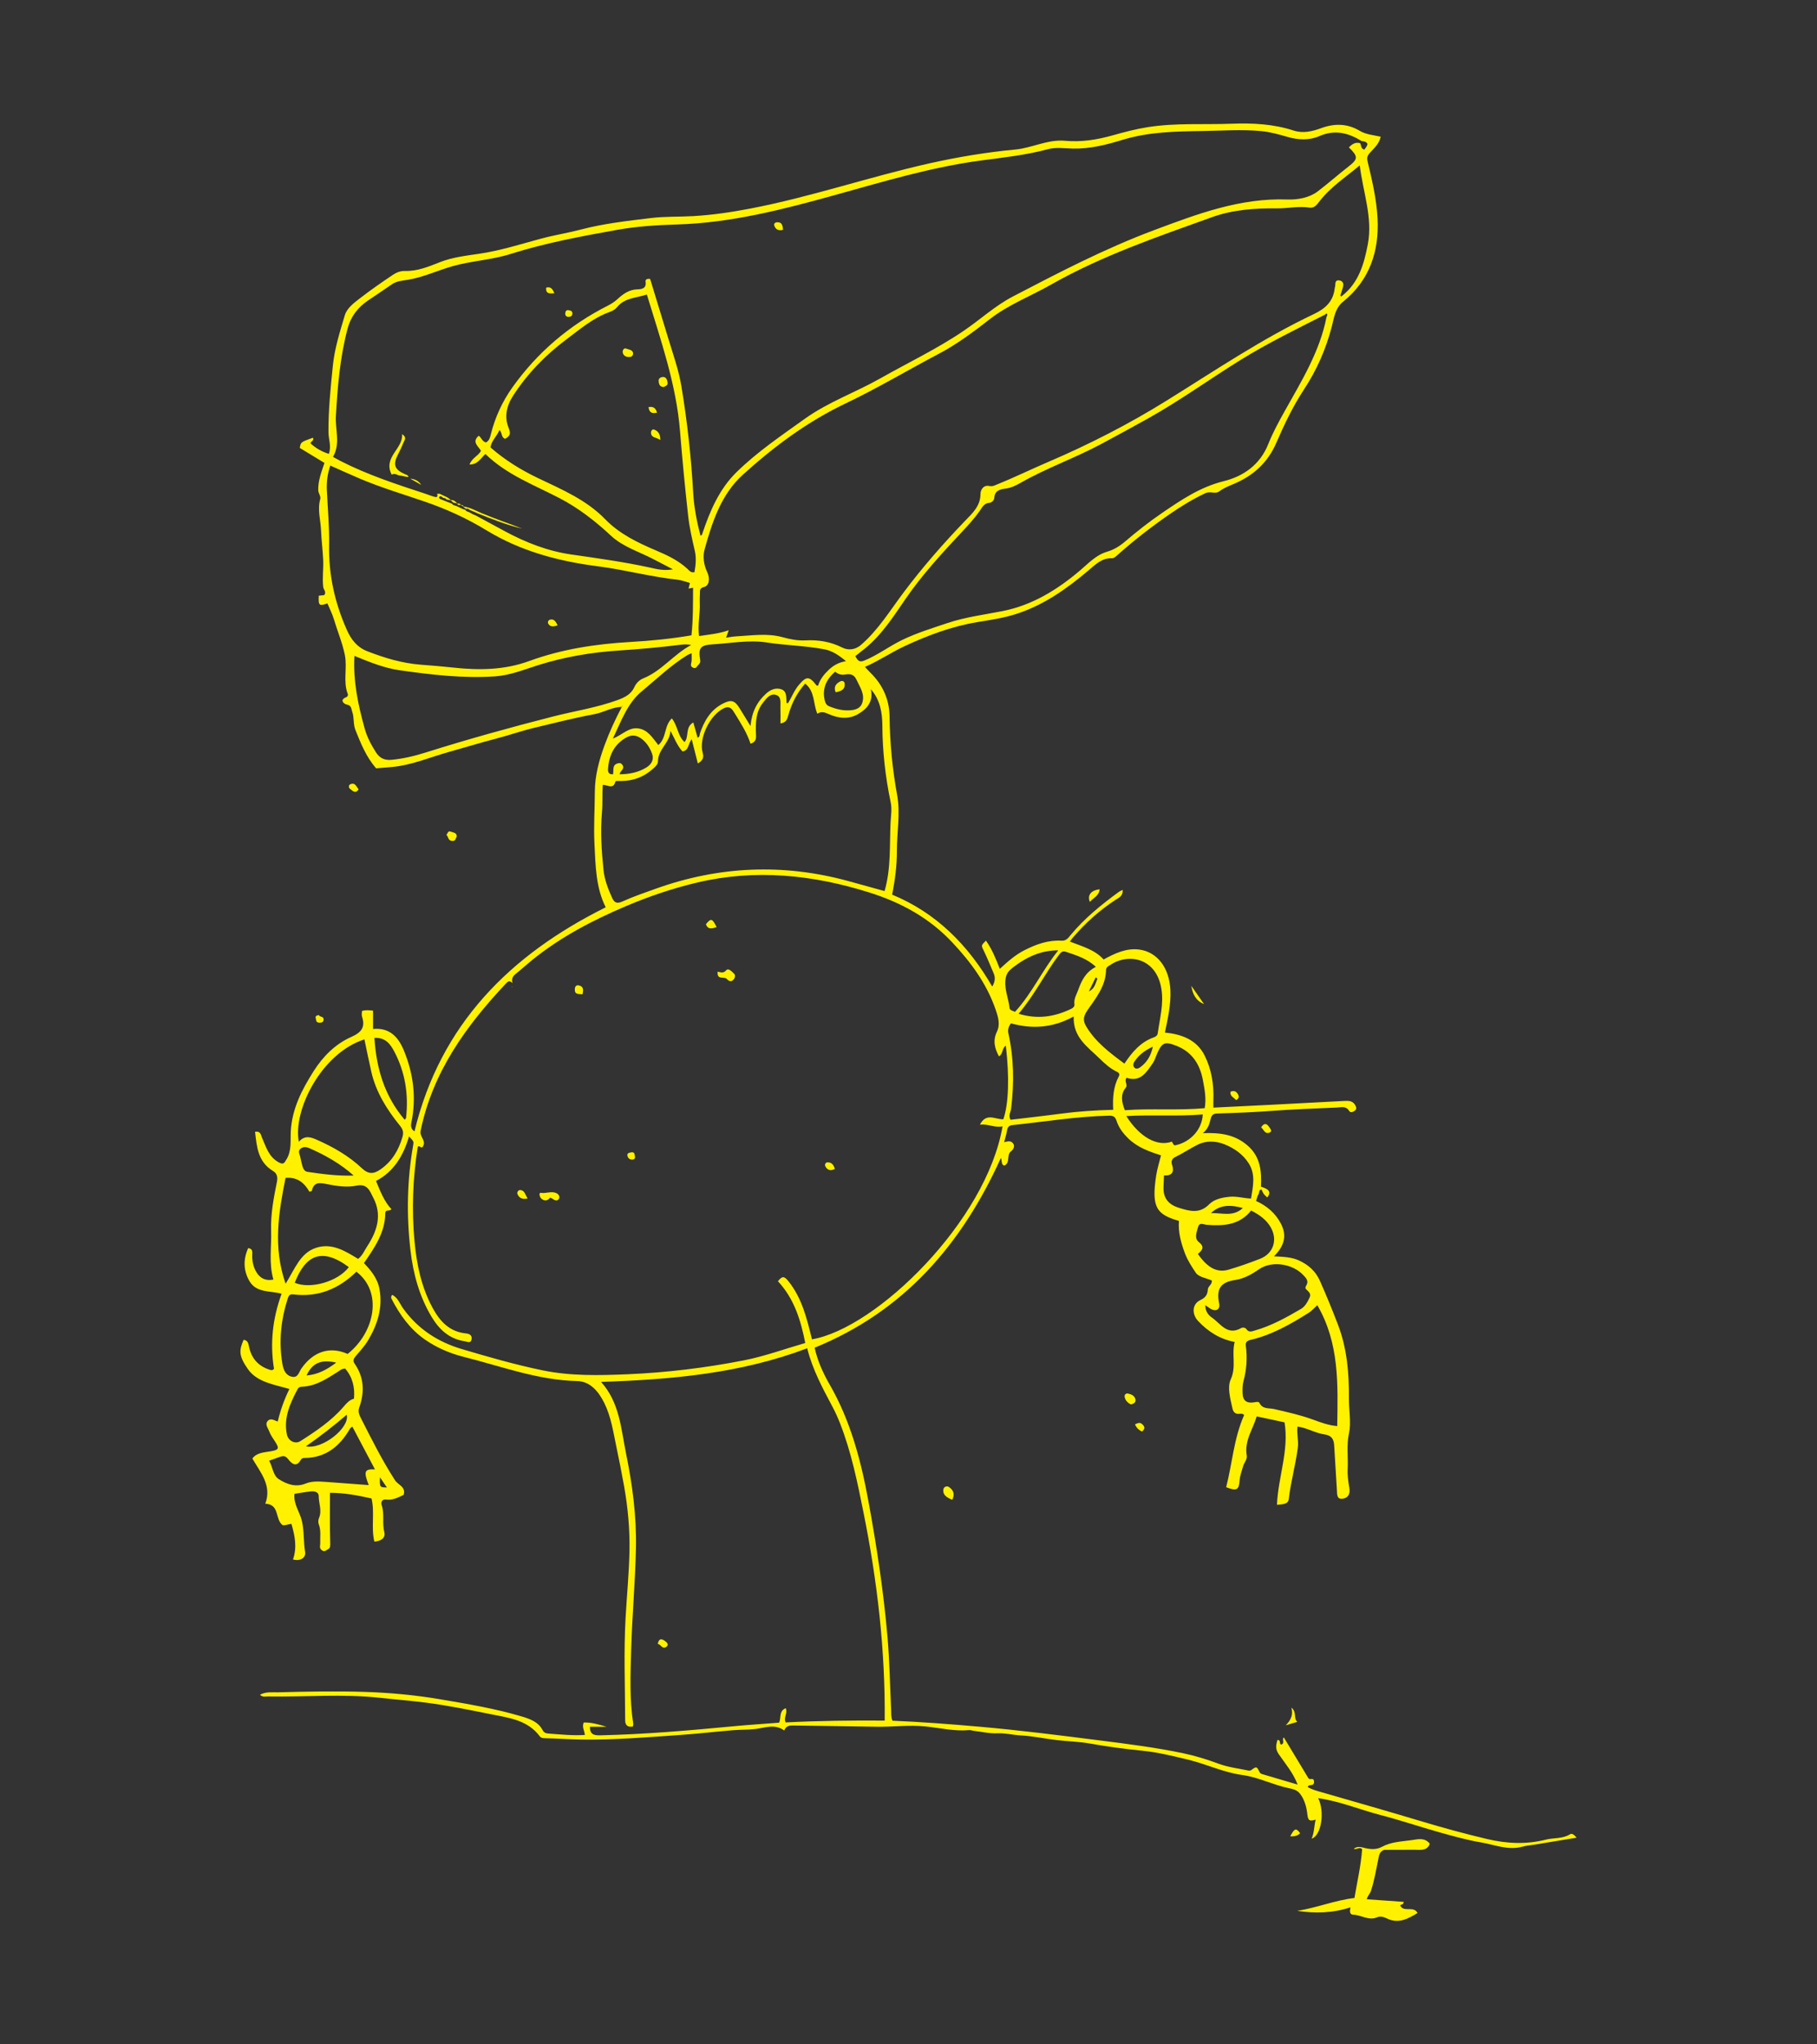 <?xml version="1.0" encoding="utf-8"?>
<!-- Generator: Adobe Illustrator 16.0.0, SVG Export Plug-In . SVG Version: 6.00 Build 0)  -->
<!DOCTYPE svg PUBLIC "-//W3C//DTD SVG 1.1//EN" "http://www.w3.org/Graphics/SVG/1.1/DTD/svg11.dtd">
<svg version="1.1" id="Layer_1" xmlns="http://www.w3.org/2000/svg" xmlns:xlink="http://www.w3.org/1999/xlink" x="0px" y="0px"
	 width="1600px" height="1800px" viewBox="0 0 1600 1800" enable-background="new 0 0 1600 1800" xml:space="preserve">
<rect x="0" y="0" width="1600" height="1800" fill="#333333" stroke="none"/>
<g>
	<g>
		<path fill-rule="evenodd" clip-rule="evenodd" fill="#FFF100" d="M547.768,622.41c-8.676-0.011-16.041,4.865-24.415,6.415
			c-17.718,3.281-35.218,7.764-52.761,11.953c-11.468,2.739-22.636,6.683-34.012,9.635c-13.806,3.58-27.402,7.792-41.123,11.609
			c-16.795,4.672-32.959,11.767-50.573,13.314c-4.629,0.407-9.261,0.774-13.682,1.143c-8.769-10.022-13.405-21.779-18.192-33.634
			c-2.183-5.406-0.941-10.892-2.839-16.126c-1.015-2.796-0.506-5.57-4.826-6.36c-2.102-0.383-6.934-3.883-0.488-6.498
			c1.489-0.604,1.683-2.047,1.404-2.763c-4.37-11.218-0.251-22.991-2.637-34.602c-2.24-10.9-6.527-20.879-9.635-31.339
			c-1.417-4.771-3.761-9.267-5.686-13.887c-7.309,2.548-8.009,1.957-7.609-6.752c1.711-0.186,3.473-0.375,4.838-0.522
			c2.114-2.933-0.595-4.72-0.877-6.945c-1.026-8.101,0.319-16.125-0.069-24.166c-0.422-8.672-1.53-17.367-1.882-25.934
			c-0.371-9.066-3.304-18.21-0.736-27.425c0.757-2.717-1.687-5.057-1.746-8.033c-0.17-8.342,2.812-15.774,5.493-23.898
			c-7.06-4.288-14.353-8.72-21.722-13.195c0.806-5.135,0.806-5.135,11.527-8.978c1.456,2.51-1.669,2.922-2.118,4.919
			c4.505,4.132,9.736,7.279,16.201,9.3c2.377-6.786-0.306-12.862-0.356-18.935c-0.164-19.632,1.884-39.046,3.834-58.547
			c1.553-15.51,6.253-30.052,10.588-44.684c1.843-6.216,8.128-10.856,13.473-14.983c9.357-7.226,19.094-13.986,28.921-20.566
			c2.968-1.986,6.576-3.443,10.396-3.338c11.099,0.302,20.804-3.745,30.999-7.783c10.909-4.321,23.114-5.685,34.888-7.431
			c18.557-2.751,36.329-8.488,54.336-13.32c11.474-3.078,23.225-4.902,34.663-7.91c20.294-5.337,41.084-7.637,61.738-10.155
			c12.271-1.496,24.962-0.996,37.461-1.714c16.838-0.965,33.378-3.427,49.981-6.604c53.293-10.197,104.658-27.85,157.514-39.738
			c25.193-5.666,50.43-9.849,76.097-12.279c14.741-1.396,28.527-9.115,43.802-7.693c14.349,1.336,28.187-0.947,41.925-4.803
			c10.211-2.866,20.462-5.577,30.983-7.229c24.441-3.839,49.087-2.062,73.634-2.985c18.514-0.697,36.812,0.195,54.642,6
			c8.226,2.678,16.337,0.805,24.19-2.084c11.707-4.306,23.05-4.245,34.01,2.315c5.515,3.301,11.96,3.74,18.501,5.196
			c-1.441,6.615-6.188,10.336-9.904,14.633c-1.926,2.225-2.374,4.094-1.684,6.974c3.961,16.536,7.885,33.193,8.794,50.16
			c1.556,29.029-6.928,54.55-30.251,73.432c-7.269,5.884-8.023,14.368-10.038,22.027c-5.211,19.821-13.141,38.062-24.449,55.266
			c-9.684,14.733-17.385,30.807-24.396,47.032c-7.362,17.045-19.676,28.458-36.439,35.763c-4.711,2.052-9.611,3.762-13.851,7.019
			c-3.415,2.624-7.842-0.472-12.152,1.554c-11.185,5.256-21.599,11.657-31.69,18.64c-16.145,11.17-31.635,23.199-46.276,36.303
			c-1.188,1.064-2.833,2.389-4.214,2.334c-9.075-0.358-14.819,5.703-20.854,10.798c-19.086,16.109-39.191,30.378-63.283,38.188
			c-11.306,3.665-23,5.35-34.639,7.279c-22.561,3.738-43.872,11.781-64.292,21.315c-11.479,5.361-22.268,12.76-34.569,18.118
			c1.84,1.948,3.218,3.52,4.711,4.969c10.895,10.575,16.784,23.631,16.98,38.608c0.305,23.246,2.438,46.196,6.653,69.07
			c3.021,16.392-0.248,33.001-0.207,49.519c0.031,12.726-1.576,25.275-4.194,38.326c38.778,15.983,67.04,44.391,88.154,80.927
			c2.478-4.036,2.936-7.782,1.249-11.702c-2.874-6.682-5.597-13.439-8.762-19.983c-2.173-4.49-2.459-4.354,1.982-8.751
			c5.281,7.435,8.652,15.756,12.225,24.862c7.225-6.678,13.874-12.499,21.967-16.567c10.3-5.179,20.792-8.94,32.464-8.236
			c4.004,0.241,5.834-2.466,7.927-4.994c12.274-14.829,27.125-26.78,42.569-38.063c0.708-0.517,1.562-0.836,3.229-1.711
			c0.47,5.478-3.371,6.93-6.14,8.736c-14.371,9.377-26.967,20.719-38.055,33.774c-0.732,0.86-1.348,1.814-2.262,3.057
			c10.819,4.23,21.87,7.07,29.703,15.743c9.881-5.404,20.108-10.255,31.475-8.717c15.854,2.145,26.33,16.099,27.304,35.421
			c0.642,12.788-2.269,25.23-4.811,37.648c14.593,1.451,27.955,6.216,34.942,20.151c6.035,12.037,8.227,25.384,7.726,39.001
			c-0.076,2.068-0.01,4.141-0.01,6.946c17.077-0.839,33.698-1.624,50.314-2.478c21.706-1.114,43.41-2.284,65.115-3.427
			c3.636-0.191,7.244-0.135,9.361,3.52c0.937,1.615,1.84,3.49-0.233,5.059c-1.634,1.236-3.801,2.117-5.011,0.16
			c-2.828-4.578-7.028-3.081-10.848-2.91c-18.896,0.846-37.813,1.463-56.668,2.888c-16.152,1.222-32.314,1.878-48.489,2.344
			c-3.446,0.098-5.021,1.159-5.871,4.529c-1.057,4.179-1.893,8.564-6.904,12.786c15.52-0.585,28.146,1.278,39.139,10.698
			c11.729,10.051,12.601,22.881,11.982,36.457c7.593,2.225,9.089,4.864,5.58,9.476c-3.209-2.885-3.209-2.885-5.141-7.069
			c-2.552,0.388-1.695,2.948-2.625,4.342c-0.997,1.494-1.307,3.445-2.123,5.796c9.423,4.261,17.027,10.664,21.871,19.927
			c5.409,10.346,3.288,19.547-6.119,28.821c8.623,0.468,15.769,0.657,22.37,3.782c8.209,3.885,14.357,9.317,18.159,17.865
			c5.637,12.68,10.855,25.479,15.824,38.446c8.127,21.202,9.841,43.022,9.688,65.315c-0.068,10.12,2.078,20.979,0.084,30.187
			c-2.36,10.912-0.652,21.196-1.196,31.709c-0.287,5.556,0.569,11.238,1.487,16.769c0.868,5.232-1.166,8.714-5.963,9.336
			c-5.235,0.679-4.789-3.861-4.997-7.432c-0.767-13.16-1.647-26.313-2.404-39.473c-0.322-5.604-2.35-8.872-8.657-9.729
			c-7.883-1.072-14.929-5.669-23.646-6.902c-0.853,6.212,1.084,12.191,0.329,18.228c-1.921,15.358-6.271,30.268-8.014,45.672
			c-0.522,4.628-5.607,4.536-10.399,5.036c1.044-24.606,10.76-47.982,6.678-72.626c-7.778-1.668-15.765-3.381-24.516-5.258
			c-3.293,11.357-11.029,21.486-8.773,34.501c0.582,3.348-2.182,6.014-3.097,9.122c-1.253,4.264-2.863,8.406-3.196,12.902
			c-0.614,8.285-2.544,9.422-11.829,5.837c5.361-20.727,6.643-42.6,15.777-63.431c-0.38-1.171-2.577-1.434-3.752-1.234
			c-4.062,0.686-5.807-1.698-6.49-4.747c-1.905-8.495-4.689-18.613-1.501-25.543c5.108-11.103,0.579-21.819,3.466-32.931
			c-12.924-2.454-23.318-9.016-32.152-18.39c-5.712-6.061-5.482-15.008,1.961-18.495c4.723-2.214,6.279-4.895,6.554-9.381
			c0.181-2.972,3.937-4.229,3.507-7.865c-4.695-2.091-11.6-3.002-14.13-6.816c-3.473-5.231-7.149-10.774-9.497-16.987
			c-3.537-9.357-6.089-18.722-5.317-28.665c-19.65-5.634-24.37-11.665-20.06-39.907c0.899-5.891,2.759-11.633,4.263-17.809
			c-10.615-3.381-20.86-7.031-28.99-15.049c-4.49-4.429-8.188-9.317-10.068-15.115c-1.306-4.034-3.008-4.824-6.949-4.737
			c-28.449,0.617-56.479,5.329-84.691,8.257c-3.241,0.337-4.409,1.777-4.898,4.756c-0.536,3.25-1.549,6.42-2.526,10.307
			c2.876-0.604,5.833-1.788,7.978,1.213c2.167,3.03-1.124,6.252-1.742,6.684c-4.593,3.212-0.357,10.389-6.284,12.787
			c-3.014-1.37-1.546-4.926-2.874-6.699c-34.147,75.479-84.812,134.727-163.944,166.962c2.392,11.175,7.259,22.1,13.248,32.49
			c18.559,32.198,27.66,67.461,34.28,103.603c7.198,39.29,13.165,78.767,16.619,118.552c1.859,21.409,2.188,42.952,3.203,64.435
			c0.143,3.025-0.237,6.115,1.205,9.346c25.446,1.057,50.875,3.036,76.285,5.253c35.564,3.103,70.965,7.618,106.368,12.117
			c24.601,3.127,49.204,6.21,73.496,11.323c10.628,2.238,20.921,5.436,31.142,9.231c8.301,3.084,17.366,4.115,26.112,5.971
			c0.801,0.171,1.93-0.004,2.57-0.475c4.33-3.184,4.746-3.327,6.983,1.301c0.744,1.537,1.352,1.948,2.758,2.354
			c10.246,2.961,20.462,6.027,31.013,9.157c-3.91-10.436-10.877-18.366-16.708-26.898c-3.119-4.563-2.247-8.136-1.068-12.362
			c3.235-0.307,1.446,3.401,3.182,4.031c3.962-0.991,0.355-4.859,2.483-6.25c7.121,11.826,14.247,23.664,21.386,35.496
			c0.229,0.375,0.522,0.808,0.895,0.986c1.506,0.725,4.276-1.34,4.321,2.649c0.049,4.369-4.506,1.451-5.625,4.48
			c3.91,2.381,8.267,3.455,12.565,4.7c29.068,8.424,58.195,16.658,87.175,25.384c19.377,5.834,38.846,11.161,58.562,15.797
			c17.248,4.055,34.302,4.766,51.291,0.496c7.152-1.797,14.936-0.609,21.609-4.836c1.484-0.94,3.713,0.57,5.584,3.106
			c-12.927,2.135-25.115,4.152-37.307,6.162c-3.446,0.568-6.979,0.811-10.33,1.727c-12.719,3.476-24.579-1.717-36.652-3.77
			c-12.177-2.072-24.17-5.419-36.089-8.757c-17.567-4.923-34.87-10.819-52.519-15.4c-18.203-4.726-35.699-12.117-54.623-14.756
			c5.906,11.85,2.865,32.786-5.753,35.662c2.296-5.427,2.104-10.854,3.495-16.753c-4.498,1.149-6.611,1.85-7.293-4.68
			c-0.596-5.707-2.225-12.673-6.452-18.139c-2.715-3.508-6.615-4.21-9.812-4.877c-14.011-2.922-26.894-9.727-41.131-11.65
			c-16.431-2.219-31.423-9.561-47.246-13.379c-13.184-3.18-26.594-6.541-40.306-7.936c-15.416-1.568-30.795-3.549-46.083-6.305
			c-9.881-1.78-20.04-1.954-30.038-3.148c-10.442-1.247-20.808-3.522-31.273-4.068c-6.922-0.36-13.617-2.165-20.688-1.866
			c-7.026,0.296-14.139-1.402-21.209-2.25c-1.146-0.139-2.303-0.672-3.412-0.568c-13.119,1.23-25.899-1.944-38.795-3.225
			c-14.462-1.438-28.781,0.523-43.168,0.25c-24.188-0.458-48.378-0.632-72.564-1.049c-3.703-0.063-6.963,0.139-8.443,4.389
			c-8.31-6.127-17.18-2.293-25.361-1.34c-6.753,0.786-13.426,0.547-20.104,1.102c-15.382,1.273-30.72,3.101-46.113,4.159
			c-28.856,1.981-57.704,4.432-86.667,4.039c-11.11-0.151-22.212-0.942-33.322-1.214c-1.621-0.04-2.913-0.535-3.63-1.505
			c-10.74-14.525-27.199-16.375-43.045-19.562c-18.912-3.805-37.785-7.685-56.966-10.168c-13.515-1.749-27.064-2.787-40.568-4.282
			c-32.964-3.653-65.891-0.652-98.821-1.204c-2.171-0.037-4.618,0.906-7.081-1.485c5.195-2.928,10.828-2.032,15.724-2.165
			c25.367-0.688,50.782-1.201,76.137-0.389c22.219,0.713,44.412,2.73,66.422,6.464c24.029,4.076,48.106,8.076,71.468,14.964
			c6.957,2.05,15.215,4.576,19.177,12.319c1.154,2.258,3.007,2.805,5.13,2.956c10.595,0.759,21.18,1.927,32.023,1.249
			c-0.28-3.685-2.696-6.872-1.023-10.96c6.288-0.235,12.464,1.444,20.125,3.726c-5.817,0-10.116,0-14.651,0
			c-0.058,6.521,3.357,7.679,8.851,7.555c39.07-0.881,77.962-4.224,116.837-7.924c13.622-1.297,27.284-2.163,40.924-3.227
			c1.993-4.227-0.399-10.277,5.807-12.736c2.016,4.385-2.186,8.042-0.073,12.513c28.791-1.462,58.013-1.845,87.235-1.628
			c0.581-61.906-6.485-122.562-18.569-182.745c-5.396-26.872-10.804-53.69-20.874-79.298c-1.896-4.817-4.051-9.562-6.473-14.137
			c-8.607-16.259-17.479-32.389-22.344-51.615c-58.567,22.184-119.445,27.551-181.521,29.592
			c16.428,18.228,17.568,41.257,21.988,62.874c5.637,27.568,9.366,55.591,8.748,83.788c-0.653,29.776-3.354,59.503-4.211,89.279
			c-0.624,21.694-1.542,43.49,1.85,65.114c0.1,0.644-0.18,1.346-0.332,2.352c-4.497,0.904-6.783-1.089-6.796-5.35
			c-0.095-30.219-1.337-60.512,0.379-90.634c1.107-19.44,3.004-38.892,3.407-58.385c0.397-19.224-1.404-38.475-4.748-57.295
			c-2.036-11.467-4.381-23.119-6.778-34.564c-2.756-13.155-4.651-26.471-10.607-38.506c-4.849-9.801-12.171-19.169-23.993-19.426
			c-34.559-0.752-66.49-12.934-99.339-21.147c-12.452-3.113-24.173-8.084-34.726-15.433c-13.118-9.136-22.084-21.786-29.324-35.8
			c-0.615-1.189-0.45-2.204,0.579-3.513c5.171,2.595,6.841,8.152,9.89,12.352c12.997,17.899,30.438,29.154,51.343,35.37
			c23.489,6.982,47.048,13.764,71.062,18.728c24.695,5.107,49.728,4.537,74.718,3.486c34.5-1.454,68.765-5.623,102.599-12.233
			c18.199-3.557,35.829-10.027,54.117-15.299c-3.992-20.322-9.874-39.185-24.053-54.352c3.661-4.697,5.452-4.76,9.185-0.105
			c12.12,15.114,16.332,33.205,20.77,51.238c56.689-9.683,153.616-104.001,167.826-187.571c-6.741,1.587-12.685-2.404-19.917-1.405
			c5.483-11.042,13.76-4.425,20.622-4.812c4.639-13.262,5.469-37.134,2.187-64.773c-3.578,2.235-2.354,7.284-6.062,9.413
			c-3.743-7.037-5.578-13.809-1.785-21.744c3.033-6.344,1.223-12.588-1.163-19.503c-7.91-22.926-21.741-41.569-38.01-58.96
			c-20.278-21.679-45.266-35.305-73.212-44.091c-49.819-15.662-100.27-20.895-151.684-8.732
			c-21.415,5.065-42.186,12.122-62.451,20.706c-29.696,12.579-58.072,27.435-83.217,47.897c-4.764,3.877-9.291,8.046-14.09,11.875
			c-2.532,2.021-3.855,4.271-2.71,8.021c-2.821-2.761-4.263-1.276-5.989,0.561c-35.057,37.307-64.342,77.865-74.945,129.429
			c-1.132,5.501,5.382,8.801,1.893,14.057c-1.279,2.108-2.388-1.275-4.384-0.041c-4.411,27.446-5.489,55.396-2.869,83.508
			c1.898,20.377,6.007,40.12,15.847,58.356c6.483,12.018,15.016,21.182,29.538,22.617c3.335,0.328,5.636,1.924,4.734,5.502
			c-0.899,3.572-3.709,1.678-5.864,1.366c-13.544-1.953-22.527-10.271-29.206-21.434c-10.846-18.131-16.271-38.049-18.664-58.895
			c-3.553-30.952-2.953-61.794,2.454-92.512c0.537-3.052,0.442-3.067-3.667-7.504c-5.024,16.872-13.231,30.95-29.106,39.229
			c3.824,9.074,7.097,17.903,13.566,24.82c-1.79,2.363-5.344-0.346-5.401,3.832c-0.235,16.877-9.438,30.093-18.774,43.634
			c6.365,6.703,12.071,13.597,13.742,23.241c2.834,16.378-1.88,30.88-9.974,44.574c-3.021,5.114-7.166,9.598-11.052,14.152
			c-1.772,2.076-2.644,4.127-1.086,6.349c8.629,12.302,9.062,25.418,4.141,39.104c-1.257,3.494,0.286,6.645,1.674,9.374
			c9.389,18.467,18.641,37.011,29.924,54.461c2.674,4.135,9.867,5.793,7.538,12.852c-4.882,2.245-9.555,4.926-15.323,4.112
			c-3.527-0.498-4.951,2.088-3.982,4.912c2.645,7.718,0.281,15.771,2.299,23.65c1.433,5.587-3.345,8.028-8.741,8.461
			c-3.03-12.56,0.501-25.302-2.48-37.992c-11.703-2.591-23.572-4.995-36.598-4.975c0,14.746-0.228,29.312,0.213,43.859
			c0.078,2.591,0.207,4.741-1.88,5.803c-1.476,0.751-3.039,2.748-5.487,0.931c-2.595-1.926-1.338-4.172-1.426-6.374
			c-0.221-5.56,0.831-11.177-1.34-16.655c-0.622-1.566-0.387-3.873,0.296-5.487c2.746-6.501-0.357-12.857-0.289-19.277
			c0.036-3.379-3.615-4.366-6.699-4.049c-4.853,0.496-9.666,1.381-14.633,2.121c-1.069,8.94,4.538,15.773,6.431,23.583
			c2.217,9.149,1.372,18.4,2.899,27.533c0.926,5.532-4.55,8.369-10.638,6.707c3.684-10.623,1.687-20.928-1.422-31.365
			c-3.078,0.289-5.711,1.699-7.807,1.084c-6.829-5.265-2.271-18.233-15.163-18.806c5.909-15.897-4.026-27.171-11.402-39.782
			c3.964-5.387,10.499-5.353,16.453-6.421c6.793-1.221,7.43-2.442,3.741-8.195c-1.952-3.042-4.188-6.044-5.38-9.393
			c-1.009-2.832-4.003-6.104-1.304-9.065c2.655-2.913,5.942-0.459,8.819,0.521c2.357-9.863,5.695-19.324,10.283-28.673
			c-13.153-3.924-28.336-5.857-36.472-17.436c-8.655-12.318-7.579-16.889-3.881-25.85c3.65,0.313,4.193,3.011,4.776,5.909
			c2.059,10.231,7.954,17.037,17.999,20.369c2.007,0.666,3.059,0.495,4.027-0.79c-3.65-22.579-1.226-44.351,6.689-66.056
			c-9.949-2.906-22.229-0.428-28.437-11.357c-5.29-9.31-5.402-19.118-0.977-28.847c4.226,0.569,3.649,3.52,3.549,6.024
			c-0.199,5.011,0.819,9.868,3.097,14.157c3.206,6.042,8.41,9.004,15.568,7.513c-4.2-14.241-1.554-28.635-2.032-42.87
			c-0.492-14.62,2.255-29.034,5.133-43.217c1.043-5.14-0.65-7.81-3.485-9.531c-13.262-8.047-14.259-21.104-15.788-34.525
			c5.081-0.718,4.981,2.698,6.164,5.368c3.561,8.04,5.854,16.787,14.704,21.589c4.264,2.312,4.887,0.458,6.697-2.464
			c4.824-7.786,3.461-16.545,3.898-24.82c1.055-20.034,9.912-36.952,20.225-53.179c8.136-12.802,18.971-23.717,32.896-29.896
			c9.028-4.005,12.709-8.54,9.607-18.013c-0.478-1.461-0.066-3.211-0.066-4.896c3.312-1.104,6.283-0.638,9.763-0.351
			c0,5.197,0,10.319,0,16.167c14.547-1.359,22.178,6.976,27.037,18.687c8.554,20.61,11.243,41.879,6.67,63.935
			c-0.521,2.51-0.45,5.653,2.809,7.492c22.753-94.078,83.969-155.249,168.381-197.236c-8.764-17.396-8.964-36.677-9.924-55.935
			c-0.764-15.334,0.281-30.634,0.339-45.931c0.053-13.864,3.694-27.55,8.565-40.836c4.286-11.694,9.481-22.872,15.235-33.852
			c0.241-0.244,0.484-0.488,0.728-0.731c-0.198-0.027-0.396-0.053-0.595-0.079C547.735,621.795,547.752,622.102,547.768,622.41z
			 M389.129,439.934c0.939,0.401,1.88,0.801,2.818,1.202c2.048,0.794,4.095,1.59,6.142,2.384c0.771,1.545,2.412,1.446,3.725,1.967
			c1.933,0.916,3.866,1.831,5.801,2.743c0.716,0.217,1.431,0.433,2.146,0.648c0.683,1.58,2.359,1.542,3.603,2.209
			c0.932,0.536,1.861,1.072,2.792,1.607c0.949,0.401,1.898,0.804,2.847,1.204c8.714,4.72,17.408,9.47,26.142,14.151
			c18.219,9.766,37.287,17.192,57.85,20.153c23.357,3.366,46.73,6.554,69.81,11.646c5.704,1.258,11.615,2.839,19.775,1.44
			c-7.023-3.655-12.3-6.395-17.57-9.145c-12.521-6.531-26.461-10.639-37.047-20.492c-13.753-12.804-28.297-24.181-45.13-32.964
			c-22.442-11.709-46.626-20.608-65.39-38.957c-4.221,3.872-6.866,9.383-13.984,9.268c2.235-5.994,7.844-7.592,10.075-12.083
			c-2.377-4.117-8.393-7.794-1.938-13.294c2.496,1.949,3.144,5.277,6.398,5.935c2.85-1.516,3.564-4.518,4.198-7.062
			c3.75-15.049,10.184-29.027,19.059-41.473c21.995-30.84,50.172-54.78,84.043-71.933c2.918-1.479,5.792-3.299,8.189-5.502
			c5.136-4.718,10.438-8.63,17.844-8.821c4.16-0.106,8.082-0.914,7.136-6.903c-0.27-1.701,1.457-2.78,4.035-2.244
			c5.344,17.522,10.763,35.263,16.162,53.009c4.188,13.762,9.03,27.371,11.386,41.604c5.133,31.016,8.607,62.218,10.357,93.625
			c0.713,12.776,3.198,25.341,6.406,37.766c1.722-0.504,1.571-1.544,1.855-2.385c6.62-19.622,14.813-38.66,29.737-53.341
			c18.223-17.926,39.469-32.232,60.22-47.115c20.704-14.848,44.711-23.24,66.634-35.665c24.432-13.844,49.863-25.921,73.181-41.719
			c14.643-9.922,27.73-22.128,43.511-30.356c40.571-21.153,81.076-42.225,124.152-58.341
			c38.224-14.299,75.899-28.577,117.688-27.046c9.067,0.333,19.32-1.626,26.501-7.089c9.324-7.095,18.17-14.94,27.49-22.184
			c8.375-6.507,7.977-8.805,0.035-16.579c2.691-2.877,5.646-4.891,9.858-3.739c1.131,1.859,0.468,4.823,3.714,5.706
			c1.092-1.644,2.643-3.043,2.795-5.145c-1.265-2.017-3.135-2.229-5.038-2.37c-11.812-7.269-23.675-10.407-37.491-4.362
			c-8.659,3.788-18.394,3.398-27.847,0.667c-7.678-2.218-15.382-4.41-23.451-5.157c-17.021-1.575-34.04-0.33-51.038-0.065
			c-23.782,0.367-47.574,0.681-70.777,7.775c-14.165,4.33-28.663,8.061-43.797,7.698c-7.321-0.175-15.054-1.315-21.908,0.538
			c-19.467,5.267-39.267,7.332-59.164,9.989c-43.795,5.848-86.161,18.684-128.651,30.468
			c-45.569,12.64-91.193,24.432-138.853,25.837c-17.694,0.522-35.418,1.636-52.884,4.767c-31.565,5.659-63.104,11.512-93.758,21.219
			c-16.722,5.296-34.419,5.997-51.222,10.807c-13.141,3.76-25.63,9.713-39.236,11.926c-4.885,0.795-9.816,1.068-14.102,4.058
			c-6.971,4.86-14.069,9.538-21.099,14.313c-8.916,6.061-15.059,14.217-17.812,24.652c-6.659,25.234-8.808,51.063-10.271,77.024
			c-0.674,11.973,4.174,24.259-2.552,35.863c2.577,1.415,4.609,2.599,6.702,3.667c23.842,12.176,49.189,20.452,74.524,28.763
			c2.909,0.956,5.747,2.204,8.719,2.875c2.266,0.51,2.319-1.096,1.682-2.763c0.906,0.02,1.993-0.28,2.692,0.111
			c3.195,1.791,6.964,2.624,9.484,5.558c-1.283-0.215-2.567-0.431-3.853-0.646c-0.592-1.226-1.775-1.248-2.888-1.414
			c-1.179-0.835-2.257-2.564-3.787-0.529C386.876,439.33,388.027,439.6,389.129,439.934z M1166.607,277.111
			c-25.003,12.716-50.244,24.991-74.133,39.782c-27.228,16.861-53.205,35.7-81.195,51.349
			c-13.798,7.715-27.695,15.257-41.628,22.727c-22.882,12.267-47.519,20.887-70.146,33.71c-4.378,2.481-8.766,4.837-14.082,5.512
			c-4.462,0.566-9.567,1.664-9.884,8.143c-0.11,2.326-2.462,4.232-4.2,4.349c-4.949,0.331-6.473,4.143-8.694,7.279
			c-4.521,6.378-9.738,12.112-15.081,17.817c-17.775,18.979-35.458,38.097-50.206,59.597
			c-10.693,15.589-20.867,31.518-35.748,43.636c-2.925,2.381-5.922,4.673-8.436,6.651c2.508,5.083,4.384,5.376,8.109,3.855
			c11.651-4.756,21.65-12.456,32.776-17.876c12.867-6.269,26.758-10.536,40.396-15.103c15.725-5.269,32.202-7.3,48.423-10.504
			c26.133-5.16,48.115-18.735,68.204-35.786c7.342-6.232,14.087-13.609,23.685-16.446c6.09-1.799,11.19-4.935,15.887-8.956
			c10.431-8.93,21.224-17.411,32.554-25.146c16.896-11.534,33.581-22.878,54.235-27.994c17.504-4.336,32.098-14.49,39.376-32.755
			c3.912-9.817,8.992-19.227,14.162-28.475c14.933-26.716,31.209-52.796,37.136-83.503c0.573-0.979,1.15-2.009,0.057-2.928
			C1168.042,275.937,1167.149,276.733,1166.607,277.111z M1182.047,260.293c14.488-11.556,19.129-27.974,22.4-45.121
			c4.504-23.606-4.188-45.715-7.075-69.561c-12.714,10.651-25.824,19.123-35.418,31.599c-2.311,3.006-4.578,6.246-8.896,5.572
			c-9.616-1.501-19.096,0.786-28.642,0.681c-19.495-0.214-38.909,1.174-57.291,7.79c-48.325,17.394-97.001,33.976-141.957,59.537
			c-17.809,10.124-37.186,17.44-53.546,30.188c-14.351,11.184-28.861,22.085-45.079,30.608
			c-27.369,14.384-53.971,30.332-81.859,43.597c-33.73,16.042-63.118,37.997-90.466,62.706
			c-19.164,17.314-27.061,41.631-33.773,65.829c-1.794,6.466-0.666,13.773,2.338,20.1c2.444,5.146,1.987,11.798-2.803,13.008
			c-4.336,1.095-3.535,3.316-3.646,5.895c-0.111,2.597-0.261,5.205-0.138,7.795c0.457,9.565-1.933,19.12-0.634,29.518
			c8.852-1.347,17.148-2.019,26.131-5.108c-0.947,2.661-1.516,4.259-2.322,6.519c3.354-0.446,6.122-1.009,8.913-1.152
			c13.644-0.707,27.396-2.971,40.864,0.754c6.682,1.848,13.233,3.133,20.179,2.784c11.241-0.563,21.876,1.066,32.274,6.297
			c4.751,2.39,10.937,2.545,16.559-2.319c15.26-13.204,25.557-30.227,37.43-46.053c16.747-22.327,35.077-43.258,54.432-63.375
			c6.169-6.413,13.294-12.801,13.355-23.312c0.023-3.987,2.684-8.212,7.719-7.182c2.998,0.613,4.783-0.506,7.15-1.46
			c15.068-6.071,29.655-13.242,44.572-19.614c36.123-15.431,71.064-33.341,104.295-53.975
			c42.701-26.516,84.337-54.757,129.886-76.322c10.222-4.84,16.96-11.157,18.295-22.56c0.136-1.164,0.574-2.317,0.559-3.472
			c-0.037-2.691,0.978-4.114,3.819-3.531c2.58,0.53,3.528,2.439,3.096,4.764c-0.474,2.533-1.439,4.975-2.188,7.456
			c-0.262,0.679-0.525,1.432,0.356,1.78C1181.182,261.049,1181.671,260.529,1182.047,260.293z M530.745,691.098
			c-0.548,8.082,0.039,16.125-0.66,23.985c-1.523,17.096-0.406,33.985,1.354,50.938c0.893,8.611,3.943,16.45,7.443,24.223
			c1.959,4.352,4.069,5.801,9.162,3.507c9.67-4.356,19.752-7.83,29.76-11.397c55.539-19.802,111.798-22.202,168.751-6.726
			c10.812,2.938,21.602,5.962,32.37,8.938c5.8-20.001,4.332-40.227,5.274-60.189c0.279-5.898,1.411-11.82,0.109-18.018
			c-4.666-22.215-7.203-44.688-7.327-67.477c-0.062-11.356-1.896-22.699-10.165-32.079c2.449,10.711-3.152,17.276-11.174,21.921
			c-8.362,4.844-17.411,3.797-25.882,0.02c-3.52-1.569-6.528-2.679-10.017-0.289c-3.862-8.921-1.929-19.53-10.72-26.561
			c-7.484,8.469-12.117,17.896-14.938,28.196c-0.937,3.418-1.86,6.075-6.817,6.903c0-4.939,0.146-9.347-0.042-13.741
			c-0.177-4.122,1.174-9.661-3.634-11.319c-5.163-1.781-8.602,2.837-11.527,6.529c-2.49,3.139-4.364,6.674-5.295,10.717
			c-1.401,6.092-1.304,12.25-1.033,18.38c0.153,3.486-0.578,5.863-4.837,7.298c-3.147-9.795-8.704-18.231-13.954-26.824
			c-2.067-3.385-4.057-6.977-9.452-4.456c-12.301,5.747-22.434,26.488-18.691,39.412c1.187,4.1-0.053,6.703-4.299,9.21
			c-1.796-7.096-3.473-13.72-5.41-21.374c-3.227,4.091-2.43,9.965-8.105,10.807c-4.818-5.229-7.101-11.846-10.622-18.163
			c-0.368,10.424-11.012,16.31-10.976,26.968c0.009,2.697-2.937,5.197-5.338,7.265c-7.685,6.61-16.581,9.788-26.646,9.946
			c-1.892,0.03-5.324-0.199-5.441,0.301C540.151,695.715,534.77,690.758,530.745,691.098z M607.512,513.289
			c-3.835-1.034-7.396-2.506-11.072-2.901c-23.532-2.53-46.444-8.768-69.857-11.768c-34.821-4.463-67.977-13.249-98.301-31.744
			c-16.899-10.308-34.934-18.568-53.734-25.039c-19.178-6.6-38.656-12.368-57.365-20.279c-8.85-3.741-17.581-7.765-26.335-11.646
			c-2.423,7.149-3.373,14.11-3.044,21.258c0.75,16.271,2.292,32.561,1.999,48.814c-0.471,26.236,5.021,50.914,15.669,74.73
			c3.81,8.521,8.969,15.176,17.881,18.655c15.238,5.946,30.764,10.626,47.185,11.88c9.422,0.72,18.848,1.481,28.24,2.504
			c22.757,2.479,45.184,2.322,67.117-5.694c28.834-10.539,58.828-15.088,89.401-16.83c17.866-1.018,35.711-2.793,53.598-5.835
			c1.491-14.045,1.329-27.888,1.405-41.925c-1.383,0.269-2.41,0.47-3.962,0.773C606.753,516.487,607.096,515.043,607.512,513.289z
			 M569.61,259.327c-9.658,3.147-19.572,2.838-26.204,11.097c-1.545,1.921-4.091,3.387-6.471,4.23
			c-14.532,5.157-26.028,15.07-38.067,24.086c-18.463,13.825-34.315,30.043-46.975,49.569c-6.079,9.375-7.898,19-3.976,28.522
			c2.419,5.871,0.508,7.29-3.11,9.572c-3.74-1.303-2.344-5.458-4.992-7.794c-2.284,5.6-7.03,9.306-7.942,15.306
			c12.642,11.055,26.612,19.722,41.551,26.868c21.053,10.072,42.771,19.18,59.398,36.297c12.692,13.064,28.574,20.652,44.842,27.576
			c9.837,4.188,19.33,8.607,27.317,15.893c1.721,1.57,3.364,4.067,6.558,3.244c1.114-6.37,1.746-12.533,0.254-18.972
			c-2.339-10.093-4.667-20.268-5.814-30.541c-2.776-24.866-5.16-49.784-7.171-74.725
			C595.474,338.223,581.816,299.493,569.61,259.327z M312.12,577.506c-1.291,22.248,3.24,43.106,8.968,63.826
			c2.106,7.622,5.718,14.388,9.922,21.017c3.326,5.246,7.717,7.213,13.656,6.663c10.39-0.963,20.48-3.396,30.378-6.516
			c37.062-11.682,74.494-22.062,112.132-31.671c18.921-4.833,38.323-7.714,56.769-14.498c6.199-2.28,11.746-4.976,14.637-11.312
			c1.652-3.622,4.394-6.317,7.943-7.757c16.228-6.584,26.737-21.205,42.09-29.356c-3.24-0.675-6.164-0.619-9.048-0.253
			c-18.306,2.325-36.665,3.922-55.085,5.15c-23.829,1.59-47.328,5.563-70.186,12.718c-12.615,3.95-25.041,9.105-38.294,9.996
			c-28.202,1.895-56.2-1.404-84.058-5.366C338.18,588.19,325.235,582.868,312.12,577.506z M660.854,639.224
			c1.196-12.511,5.858-21.514,13.996-28.735c3.777-3.352,8.359-5.2,13.098-3.604c4.969,1.673,4.282,6.746,4.644,10.941
			c0.044,0.514-0.273,1.584,1.289,1.275c3.282-5.14,5.432-11.205,9.598-16.081c6.688-7.828,9.12-7.805,15.501,0.431
			c0.204,0.267,0.854,0.186,1.394,0.284c1.7-5.579,5.172-9.95,9.342-13.915c4.065-3.866,8.731-6.595,15.218-7.679
			c-6.289-5.287-12.151-9.129-18.867-10.414c-16.842-3.229-34.062-3.429-51.081-6.071c-15.328-2.381-31.537,0.702-47.34,1.662
			c-11.019,0.671-12.911,3.12-11.076,13.883c0.524,3.078-1.857,4.083-3.035,5.92c-0.834,1.305-2.368,1.408-3.771,0.517
			c-2.167-1.375-1.111-3.164-0.843-5.026c0.323-2.248,0.076-4.578,0.076-7.453c-1.649,0.717-2.763,1.05-3.718,1.64
			c-14.702,9.088-27.159,21.116-40.345,32.065c-12.233,10.158-17.762,25.594-25.282,41.506c8.403-3.434,13.97-10.067,22.188-9.046
			c8.832,1.098,12.843,8.558,17.881,14.674c7.351-6.2,4.89-16.873,11.887-23.476c5.348,6.762,5.123,15.549,11.183,20.828
			c4.191-4.66,0.272-13.124,7.739-17.251c1.397,5.028,2.561,9.211,3.74,13.451c2.257-0.896,1.678-2.609,2.081-3.79
			c3.772-11.058,9.343-20.697,20.193-26.271c7.276-3.737,10.438-2.843,14.676,4.018
			C654.159,628.268,657.069,633.047,660.854,639.224z M945.472,894.987c-18.414,10.121-36.632,11.223-55.272,6.036
			c-2.06,2.831-2.957,5.486-2.219,8.838c4.841,21.923,5.113,44.016,2.383,66.242c-0.379,3.09-2.711,6.176-0.5,9.825
			c14.95-1.796,29.942-3.441,44.891-5.438c14.909-1.991,29.898-2.923,45.516-3.346c-0.55-10.591,0.097-20.385,4.912-29.38
			c0.978-1.825,0.28-3.176-1.479-4.004c-6.036-2.84-10.958-7.345-15.56-11.873C957.941,921.85,944.74,913.492,945.472,894.987z
			 M263.166,1005.307c5.322-6.183,10.901-3.951,15.961-1.714c14.404,6.371,28.091,14.184,39.571,25.031
			c5.801,5.479,10.377,5.149,16.388,0.969c10.168-7.074,15.88-16.804,19.294-28.447c1.22-4.158,0.472-6.707-2.195-10.002
			c-11.445-14.146-21.075-29.378-25.202-47.436c-2.165-9.475-4.064-19.011-6.093-28.56
			C282.757,927.324,257.745,978.01,263.166,1005.307z M1159.999,1149.21c-2.985,2.663-5.039,5.068-7.594,6.681
			c-16.102,10.149-32.601,19.546-51.385,23.896c-3.221,0.745-4.366,2.298-3.969,5.303c1.4,10.547,0.667,20.896-2.128,31.194
			c-0.899,3.315-0.838,6.97-0.751,10.458c0.163,6.462,3.667,9.075,10.188,7.984c1.639-0.273,4.006-0.881,4.682,0.511
			c2.782,5.729,8.336,4.354,12.838,5.384c11.684,2.672,23.341,5.287,34.655,9.417c6.511,2.375,13.12,4.919,20.983,5.591
			C1178.127,1218.886,1179.479,1182.636,1159.999,1149.21z M251.436,1037.097c-5.993,30.233-11.289,60.627,0.062,93.21
			c8.177-13.091,12.765-26.802,26.431-31.51c13.989-4.817,25.87,2.529,37.412,9.628c3.902-2.979,5.515-7.296,7.942-10.993
			c8.827-13.456,13.429-27.696,5.334-42.995c-2.83-5.351-4.805-12.571-14.57-10.547c-8.604,1.782-17.759,0.391-26.422-1.371
			c-6.358-1.295-11.35-1.939-13.019,5.988c-0.051,0.24-0.8,0.335-2.095,0.835C268.177,1041.742,262.044,1036.141,251.436,1037.097z
			 M313.834,1119.702c-15.69,15.299-33.963,22.714-55.742,19.966c-2.734-0.346-3.89,1.056-4.596,3.243
			c-6.098,18.884-8.154,38.089-4.854,57.79c0.927,5.528,2.89,10.41,8.708,11.539c5.124,0.993,5.992-4.4,8.147-7.459
			c10.771-15.281,25.398-19.496,40.626-12.666C329.85,1173.289,337.457,1137.836,313.834,1119.702z M990.132,936.495
			c6.89-10.305,14.323-19.006,25.785-23.091c1.998-0.713,3.287-1.681,3.586-3.824c1.798-12.865,5.324-25.349,3.204-38.814
			c-4.26-27.08-28.699-32.047-44.948-21.19c-1.768,1.181-3.756,1.848-3.805,4.518c-0.252,14.192-9.167,24.952-16.461,35.536
			c-4.48,6.502-3.471,10.199-0.416,15.104C965.311,917.955,977.502,927.135,990.132,936.495z M1061.365,1149.159
			c-0.014,5.414,2.655,8.76,5.698,10.841c7.71,5.275,13.58,16.355,25.876,9.323c1.37-0.784,3.688-0.441,4.606,0.916
			c2.203,3.255,4.745,2.009,7.459,1.234c14.541-4.14,27.633-11.413,40.558-18.964c3.717-2.172,5.782-6.146,7.617-10.002
			c1.799-3.78-1.318-5.454-3.339-7.667c-0.413-0.455-0.26-1.92,0.167-2.57c3-4.572-0.161-7.286-2.911-10.126
			c-8.606-8.893-26.632-12.774-38.526-4.527c-6.172,4.28-13.037,8.188-20.751,9.356c-12.988,1.968-16.952,7.559-14.239,20.786
			c0.907,4.415-1.78,6.937-6.027,5.366C1065.673,1152.43,1064.087,1150.943,1061.365,1149.159z M1024.979,1034.913
			c-0.175,3.674-0.307,6.955-0.428,10.163c-0.362,9.673,4.147,15.503,13.721,18.428c9.206,2.813,18,5.516,26.547-3.194
			c4.333-4.413,11.333-6,18.16-6.595c6.221-0.543,12.052,1.304,18.655,1.594c1.676-10.596,4.237-21.081-2.005-30.937
			c-5.085-8.027-12.604-13.298-21.318-16.824c-7.789-3.152-16.402-3.272-23.382,0.168c-6.803,3.351-13.248,7.757-20.209,11.121
			c-2.361,1.141-3.758,3.457-2.716,6.476C1034.219,1031.728,1032.294,1035.362,1024.979,1034.913z M990.513,977.517
			c23.424-1.744,46.697,0.344,70.327-1.806c1.514-8.533-0.087-16.581-1.584-24.615c-2.609-14.018-9.522-24.844-23.25-30.268
			c-10.32-4.077-12.762-2.992-17.106,6.862c-1.234,2.797-2.043,5.883-3.751,8.349c-5.6,8.086-10.925,16.998-23.068,12.942
			c-2.578,3.048,1.521,5.892-0.904,8.88C986.504,963.617,987.608,970.11,990.513,977.517z M1054.79,1104.066
			c6.883,9.722,15.135,17.301,26.899,13.888c9.392-2.725,18.79-6.062,27.976-9.653c11.598-4.534,15.51-16.499,9.479-27.365
			c-3.91-7.046-10.165-11.34-17.44-15.107c-10.309,12.967-24.504,13.757-39.152,12.578c-2.981-0.24-6.253-2.536-7.534,1.89
			c-1.265,4.371-3.512,9.947,0.456,13.129C1060.974,1097.837,1059.026,1100.517,1054.79,1104.066z M236.964,1286.134
			c3.204,5.428,3.385,12.954,8.509,16.207c6.862,4.356,14.768,7.523,23.742,3.853c5.654-2.313,12.059-1.82,18.186-1.394
			c12.352,0.86,24.694,1.827,37.284,2.769c-4.655-12.099-3.783-14.268,5.478-13.817c-6.634-12.561-13.187-24.966-19.909-37.692
			c-0.788,0.689-1.676,1.151-2.099,1.881c-9.011,15.565-21.43,25.752-40.357,25.755c-1.31,0-2.309,0.577-2.924,1.66
			c-4.198,7.389-8.385,2.843-11.217-0.724c-2.383-2.999-4.413-2.877-7.211-1.92C243.602,1283.685,240.788,1284.748,236.964,1286.134
			z M304.004,1205.012c-3.115-0.013-4.67,1.653-6.412,2.753c-9.876,6.237-19.581,12.815-31.877,13.186
			c-1.521,0.046-2.898,0.715-3.565,1.982c-6.628,12.582-12.623,25.39-9.491,40.216c1.156,5.476,7.284,8.64,11.773,5.776
			c13.843-8.827,27.573-18.001,38.314-30.591c2.692-3.154,5.089-5.785,8.95-6.825
			C312.634,1221.505,310.454,1212.685,304.004,1205.012z M964.988,851.309c-7.962-7.539-17.471-10.248-26.733-13.382
			c-2.263-0.767-3.858,0.323-5.327,2.259c-12.662,16.67-21.744,35.737-35.984,52.392c16.83,5.161,31.896,2.674,46.529-4.43
			c1.53-0.742,2.907-2.104,2.646-3.877c-0.698-4.745,1.931-8.778,3.354-12.741C952.262,863.768,955.844,855.891,964.988,851.309z
			 M1059.103,981.234c-22.243,1.877-44.551,0.086-67.315,1.443c11.776,18.645,27.408,27.172,40.128,22.481
			c1.856,3.459,1.931,3.517,3.945,3.033C1048.856,1005.083,1058.641,993.949,1059.103,981.234z M893.83,890.867
			c15.115-16.487,23.979-36.607,38.058-54.11c-14.55-0.087-27.562,5.289-40.941,15.916c-2.766,2.197-4.548,4.582-5.25,8
			c-1.922,9.343,2.361,17.915,3.307,26.901C889.191,889.364,891.632,890.05,893.83,890.867z M329.705,913.845
			c1.69,26.799,8.847,51.187,26.663,72.095c0.686-0.917,1.151-1.255,1.195-1.641c2.335-20.564-0.734-40.283-10.444-58.589
			C343.815,919.481,339.429,913.256,329.705,913.845z M545.696,681.735c8.385-0.053,16.297-1.576,23.5-6.002
			c4.561-2.801,6.823-6.978,5.037-11.987c-1.806-5.065-4.724-9.777-9.163-13.173c-4.05-3.099-8.383-4.001-13.151-1.433
			c-10.487,5.648-15.261,14.932-16.372,26.279c-0.249,2.529-0.853,6.674,4.286,6.289c0.785-3.435-1.037-8.016,3.961-9.532
			c1.487-0.45,3.005-0.607,4.269,1.265C550.649,677.269,545.731,678.611,545.696,681.735z M735.44,591.413
			c-8.463,7.21-11.454,15.637-9.218,25.149c0.559,2.377,1.379,4.265,3.904,5.306c6.639,2.735,13.387,4.333,20.624,3.291
			c3.79-0.546,7.038-2.298,8.323-5.742c2.978-7.976-1.855-14.327-4.962-21.108c-2.316-5.056-6.043-5.065-10.425-4.367
			C740.519,594.447,737.746,593.381,735.44,591.413z M259.536,1129.453c13.83,5.926,38.184-1.126,47.628-13.793
			C282.851,1097.61,268.8,1105.664,259.536,1129.453z M311.456,1035.049c-11.755-10.526-25.134-18.017-39.274-24.215
			c-2.39-1.048-5.123-1.326-7.426,0.486c-2.762,2.172-0.898,4.746-0.385,7.16c0.588,2.765,1.123,5.554,1.935,8.257
			c0.687,2.288,1.821,4.651,4.443,5.045C284.159,1033.796,297.605,1035.513,311.456,1035.049z M269.37,1273.468
			c14.215,3.103,38.799-16.237,35.954-27.84C293.862,1255.434,282.105,1264.582,269.37,1273.468z M296.078,1199.748
			c-13.303-3.11-21.138,0.341-26.135,11.322C280.061,1210.221,287.899,1205.889,296.078,1199.748z M1066.332,1068.124
			c9.367-0.421,19.442,3.623,28.092-4.499C1084.025,1060.825,1074.553,1060.267,1066.332,1068.124z M1015.184,921.562
			c-7.316,3.381-12.389,7.361-16.13,12.991c-1.316,1.982-1.649,4.225,0.167,5.721c1.531,1.266,3.465,0.453,5.136-0.804
			C1010.009,935.221,1013.426,929.663,1015.184,921.562z M966.346,861.684c-0.494-0.389-0.986-0.777-1.479-1.166
			c-2.009,4.118-4.016,8.237-6.024,12.355C964.044,870.536,964.588,865.788,966.346,861.684z M340.686,1309.65
			c-2.275-3.323-3.971-5.801-6.121-8.944C334.283,1309.502,334.379,1309.646,340.686,1309.65z"/>
		<path fill-rule="evenodd" clip-rule="evenodd" fill="#FFF100" d="M1203.53,1672.251c11.296,0.794,21.925,1.542,32.535,2.289
			c-0.165,2.869-2.357,2.043-3.158,3.116c3.122,6.623,11.875-0.047,15.336,6.672c-8.417,5.169-16.858,9.741-26.906,4.84
			c-2.874-1.4-5.978-2.23-8.493-1.115c-7.649,3.387-14.113-2.024-21.239-2.21c-3.389-0.088-3.023-3.397-2.426-6.462
			c-15.916,5.096-31.293,5.472-46.909,3.062c17.179-2.638,33.315-9.334,50.421-11.31c2.396-14.315,5.683-28.229,6.772-42.858
			c-1.962-2.705-4.895,0.589-7.391-0.403c3.157-2.748,6.894-1.443,10.004-0.7c5.195,1.242,10.259,1.38,14.754-1.067
			c8.328-4.533,17.426-4.643,26.384-5.951c5.733-0.838,11.34-2.4,15.841,3.196c-2.504,7.001-9.28,5.115-15.22,5.325l-24.942,0.076
			c-2.839,0.981-4.097,2.916-4.743,5.939c-2.15,10.054-3.695,20.231-6.887,30.093
			C1206.435,1667.342,1204.431,1668.854,1203.53,1672.251z"/>
		<path fill-rule="evenodd" clip-rule="evenodd" fill="#FFF100" d="M484.385,1054.489c-2.025,2.645-4.521,3.257-7.258,1.281
			c-2.203-1.59-2.753-5.801-0.965-5.51c4.678,0.76,9.295-1.749,13.681,0.214c1.769,0.792,3.383,2.81,2.508,4.68
			c-1.051,2.248-3.268,2.298-5.338,0.644C486.299,1055.228,485.347,1054.956,484.385,1054.489z"/>
		<path fill-rule="evenodd" clip-rule="evenodd" fill="#FFF100" d="M631.936,855.524c2.815,0.553,4.996,1.707,7.515-1.191
			c2.057-2.367,5.04,1.222,6.949,2.985c1.378,1.276,0.945,3.502-0.428,5.132c-2.216,2.632-4.446,1.183-5.963-0.506
			C637.692,859.366,631.188,863.421,631.936,855.524z"/>
		<path fill-rule="evenodd" clip-rule="evenodd" fill="#FFF100" d="M838.507,1320.555c-4.592-2.012-8.487-4.039-7.791-9.182
			c0.32-2.355,3.081-3.369,5-2.036C839.408,1311.897,841.094,1315.47,838.507,1320.555z"/>
		<path fill-rule="evenodd" clip-rule="evenodd" fill="#FFF100" d="M968.307,782.977c-0.462,5.739-5.566,7.537-8.601,11.139
			C957.304,788.208,960.597,783.94,968.307,782.977z"/>
		<path fill-rule="evenodd" clip-rule="evenodd" fill="#FFF100" d="M995.879,1236.547c-2.708-1.261-4.881-3.312-5.527-6.496
			c-0.405-1.999,1.066-3.464,2.864-3.082c2.896,0.614,5.957,1.848,6.627,5.172C1000.333,1234.572,998.536,1235.998,995.879,1236.547
			z"/>
		<path fill-rule="evenodd" clip-rule="evenodd" fill="#FFF100" d="M1060.244,884.06c-7.264-2.88-10.112-8.836-11.183-16.029
			C1052.788,873.373,1056.518,878.716,1060.244,884.06z"/>
		<path fill-rule="evenodd" clip-rule="evenodd" fill="#FFF100" d="M631.062,816.327c-3.654,0.986-7.514,2.738-9.46-2.578
			C626.175,808.247,627.108,808.497,631.062,816.327z"/>
		<path fill-rule="evenodd" clip-rule="evenodd" fill="#FFF100" d="M1132.206,1519.074c4.703-4.85,6.651-9.288,4.934-15.57
			c5.107,4.021,1.554,9.079,5.211,12.527C1138.747,1517.112,1136.291,1517.848,1132.206,1519.074z"/>
		<path fill-rule="evenodd" clip-rule="evenodd" fill="#FFF100" d="M512.962,875.46c-3.38-0.405-7.062,0.607-6.791-4.659
			c0.122-2.363,1.311-3.626,3.473-3.184C514.12,868.526,513.694,871.738,512.962,875.46z"/>
		<path fill-rule="evenodd" clip-rule="evenodd" fill="#FFF100" d="M402.221,736.616c-1.144,1.475-0.729,3.984-4.014,3.813
			c-3.887-0.203-3.199-3.827-5.134-5.336c1.199-1.095,1.241-3.957,3.869-2.855C399.107,733.146,402.32,733.013,402.221,736.616z"/>
		<path fill-rule="evenodd" clip-rule="evenodd" fill="#FFF100" d="M735.145,1029.24c-3.76,1.859-6.549,1.211-8.358-2.315
			c-0.733-1.431,0.107-3.338,1.469-3.468C732.086,1023.089,734.097,1025.434,735.145,1029.24z"/>
		<path fill-rule="evenodd" clip-rule="evenodd" fill="#FFF100" d="M1110.51,992.605c2.627-4.093,4.894-3.564,6.975-0.414
			c1.046,1.582,3.327,3.941,0.303,5.073C1113.706,998.792,1112.828,994.462,1110.51,992.605z"/>
		<path fill-rule="evenodd" clip-rule="evenodd" fill="#FFF100" d="M464.601,1055.228c-5.063,1.081-7.578-0.692-8.93-3.88
			c-0.709-1.673,0.853-3.653,2.442-3.545C462.002,1048.069,462.436,1051.735,464.601,1055.228z"/>
		<path fill-rule="evenodd" clip-rule="evenodd" fill="#FFF100" d="M579.169,1447.406c1.036-4.632,3.048-4.875,6.063-2.781
			c1.912,1.326,3.942,3.215,1.922,5.006C583.382,1452.974,581.996,1447.674,579.169,1447.406z"/>
		<path fill-rule="evenodd" clip-rule="evenodd" fill="#FFF100" d="M1083.5,961.288c2.842-1.261,4.906-0.638,6.489,1.962
			c1.321,2.172,1.233,3.886-1.587,5.382C1086.724,966.295,1082.979,965.453,1083.5,961.288z"/>
		<path fill-rule="evenodd" clip-rule="evenodd" fill="#FFF100" d="M559.023,1017.724c0.617,2.15-0.513,3.273-2.362,3.303
			c-2.385,0.037-3.954-1.646-4.199-3.817c-0.223-1.965,1.573-2.26,3.276-2.574C558.517,1014.123,558.804,1015.828,559.023,1017.724z
			"/>
		<path fill-rule="evenodd" clip-rule="evenodd" fill="#FFF100" d="M999.481,1254.111c2.503-1.133,4.383-2.269,6.824,0.32
			c2.292,2.431,1.574,3.974-0.687,6.008C1002.956,1259.184,1000.782,1257.392,999.481,1254.111z"/>
		<path fill-rule="evenodd" clip-rule="evenodd" fill="#FFF100" d="M315.828,694.928c-3.113,4.679-5.559,0.991-7.713-0.456
			c-0.99-0.666-1.493-3.203,0.458-3.999C312.969,688.678,313.737,692.825,315.828,694.928z"/>
		<path fill-rule="evenodd" clip-rule="evenodd" fill="#FFF100" d="M1136.152,1616.812c3.793-7.184,5.098-7.516,8.744-2.705
			C1142.653,1616.332,1139.983,1617.047,1136.152,1616.812z"/>
		<path fill-rule="evenodd" clip-rule="evenodd" fill="#FFF100" d="M280.778,893.77c0.889,1.953,4.805,0.927,4.123,4.396
			c-0.405,2.068-1.746,2.238-3.631,2.278c-3.258,0.067-2.838-2.664-3.312-4.28C277.503,894.607,279.109,893.869,280.778,893.77z"/>
		<polygon fill-rule="evenodd" clip-rule="evenodd" fill="#FFF100" points="451.147,868.77 450.494,868.896 451.096,869.162 		"/>
		<path fill-rule="evenodd" clip-rule="evenodd" fill="#FFF100" d="M354.053,382.219c4.552,2.995,2.147,5.245,1.297,7.383
			c-1.471,3.689-3.231,7.273-5.035,10.819c-4.385,8.618-2.976,12.887,5.827,16.874c1.272,0.575,2.759,0.684,3.709,2.589
			c-2.69,0.232-5.056-1.032-7.481-1.139c-2.312-0.101-4.606-2.545-7.468-0.819C337.015,402.415,355.203,395.185,354.053,382.219z"/>
		<path fill-rule="evenodd" clip-rule="evenodd" fill="#FFF100" d="M409.664,449c1.193-1.331,0.048-1.597-0.893-1.957
			c-0.194-0.343-0.388-0.685-0.582-1.027c5.664,0.689,10.565,3.54,15.684,5.698c11.857,4.997,24.021,9.138,36.036,13.75
			c-13.541-3.144-26.401-8.305-39.276-13.417c-0.971-0.443-1.941-0.886-2.911-1.329c-1.006-0.417-2.014-0.835-3.02-1.253
			C413.026,449.268,411.632,446.023,409.664,449z"/>
		<path fill-rule="evenodd" clip-rule="evenodd" fill="#FFF100" d="M689.521,202.363c-4.07,1.044-6.651-0.343-7.764-3.934
			c-0.408-1.314,0.635-2.649,2.454-2.73C688.895,195.486,689.108,198.71,689.521,202.363z"/>
		<path fill-rule="evenodd" clip-rule="evenodd" fill="#FFF100" d="M504.037,275.937c-0.015,2.095-1.242,2.926-3.127,3.043
			c-2.005,0.125-3.198-0.909-3.173-2.841c0.022-1.746,0.831-3.452,2.938-3.027C502.096,273.396,504.083,273.66,504.037,275.937z"/>
		<path fill-rule="evenodd" clip-rule="evenodd" fill="#FFF100" d="M488.194,258.25c-4.439,0.306-7.747,0.474-7.273-4.985
			C485.057,252.154,486.568,254.41,488.194,258.25z"/>
		<path fill-rule="evenodd" clip-rule="evenodd" fill="#FFF100" d="M361.283,421.473c4.093,0.269,7.369,2.012,9.697,5.478
			C367.748,425.124,364.515,423.299,361.283,421.473z"/>
		<path fill-rule="evenodd" clip-rule="evenodd" fill="#FFF100" d="M402.711,443.291c-1.249-0.281-2.5-0.564-3.749-0.846
			c-0.712-0.72-1.425-1.439-2.137-2.159C399.439,440.01,401.143,441.519,402.711,443.291z"/>
		<path fill-rule="evenodd" clip-rule="evenodd" fill="#FFF100" d="M408.388,446.14c-1.017-0.525-2.034-1.05-3.053-1.577
			C406.534,444.736,407.92,444.551,408.388,446.14z"/>
		<path fill-rule="evenodd" clip-rule="evenodd" fill="#FFF100" d="M402.878,444.37c0.174-0.496,0.052-0.908-0.365-1.23
			c0.993,0.571,2.775-0.367,3.047,1.589C404.665,444.609,403.771,444.49,402.878,444.37z"/>
		<path fill-rule="evenodd" clip-rule="evenodd" fill="#FFF100" d="M491.029,550.565c-3.667,1.331-6.426,1.573-8.219-1.329
			c-0.78-1.261-0.091-3.151,1.271-3.559C487.846,544.552,489.318,547.207,491.029,550.565z"/>
		<path fill-rule="evenodd" clip-rule="evenodd" fill="#FFF100" d="M584.478,340.78c-3.588-0.209-4.164-2.317-4.479-4.831
			c-0.373-2.978,1.904-3.927,3.776-4.022c2.829-0.142,3.721,2.526,4.092,4.814C588.317,339.526,585.791,339.902,584.478,340.78z"/>
		<path fill-rule="evenodd" clip-rule="evenodd" fill="#FFF100" d="M557.501,310.926c-0.028,3.277-2.454,3.429-3.979,3.413
			c-2.656-0.026-4.984-1.519-5.209-4.463c-0.124-1.634,1.251-3.697,2.971-2.979C553.593,307.861,557.028,307.85,557.501,310.926z"/>
		<path fill-rule="evenodd" clip-rule="evenodd" fill="#FFF100" d="M581.462,387.41c-3.699-2.581-8.174-1.688-8.208-6.65
			c-0.01-1.48,1.286-3.041,2.568-2.589C579.155,379.346,581.479,381.654,581.462,387.41z"/>
		<path fill-rule="evenodd" clip-rule="evenodd" fill="#FFF100" d="M571.088,358.423c4.771-0.814,6.322,1.353,7.478,4.854
			C574.222,364.318,571.696,363.494,571.088,358.423z"/>
		<path fill-rule="evenodd" clip-rule="evenodd" fill="#FFF100" d="M735.87,609.541c-2.071-4.896,0.344-7.729,4.135-9.635
			c1.364-0.686,3.527-0.374,3.761,1.837C744.365,607.416,740.321,608.539,735.87,609.541z"/>
	</g>
</g>
</svg>
